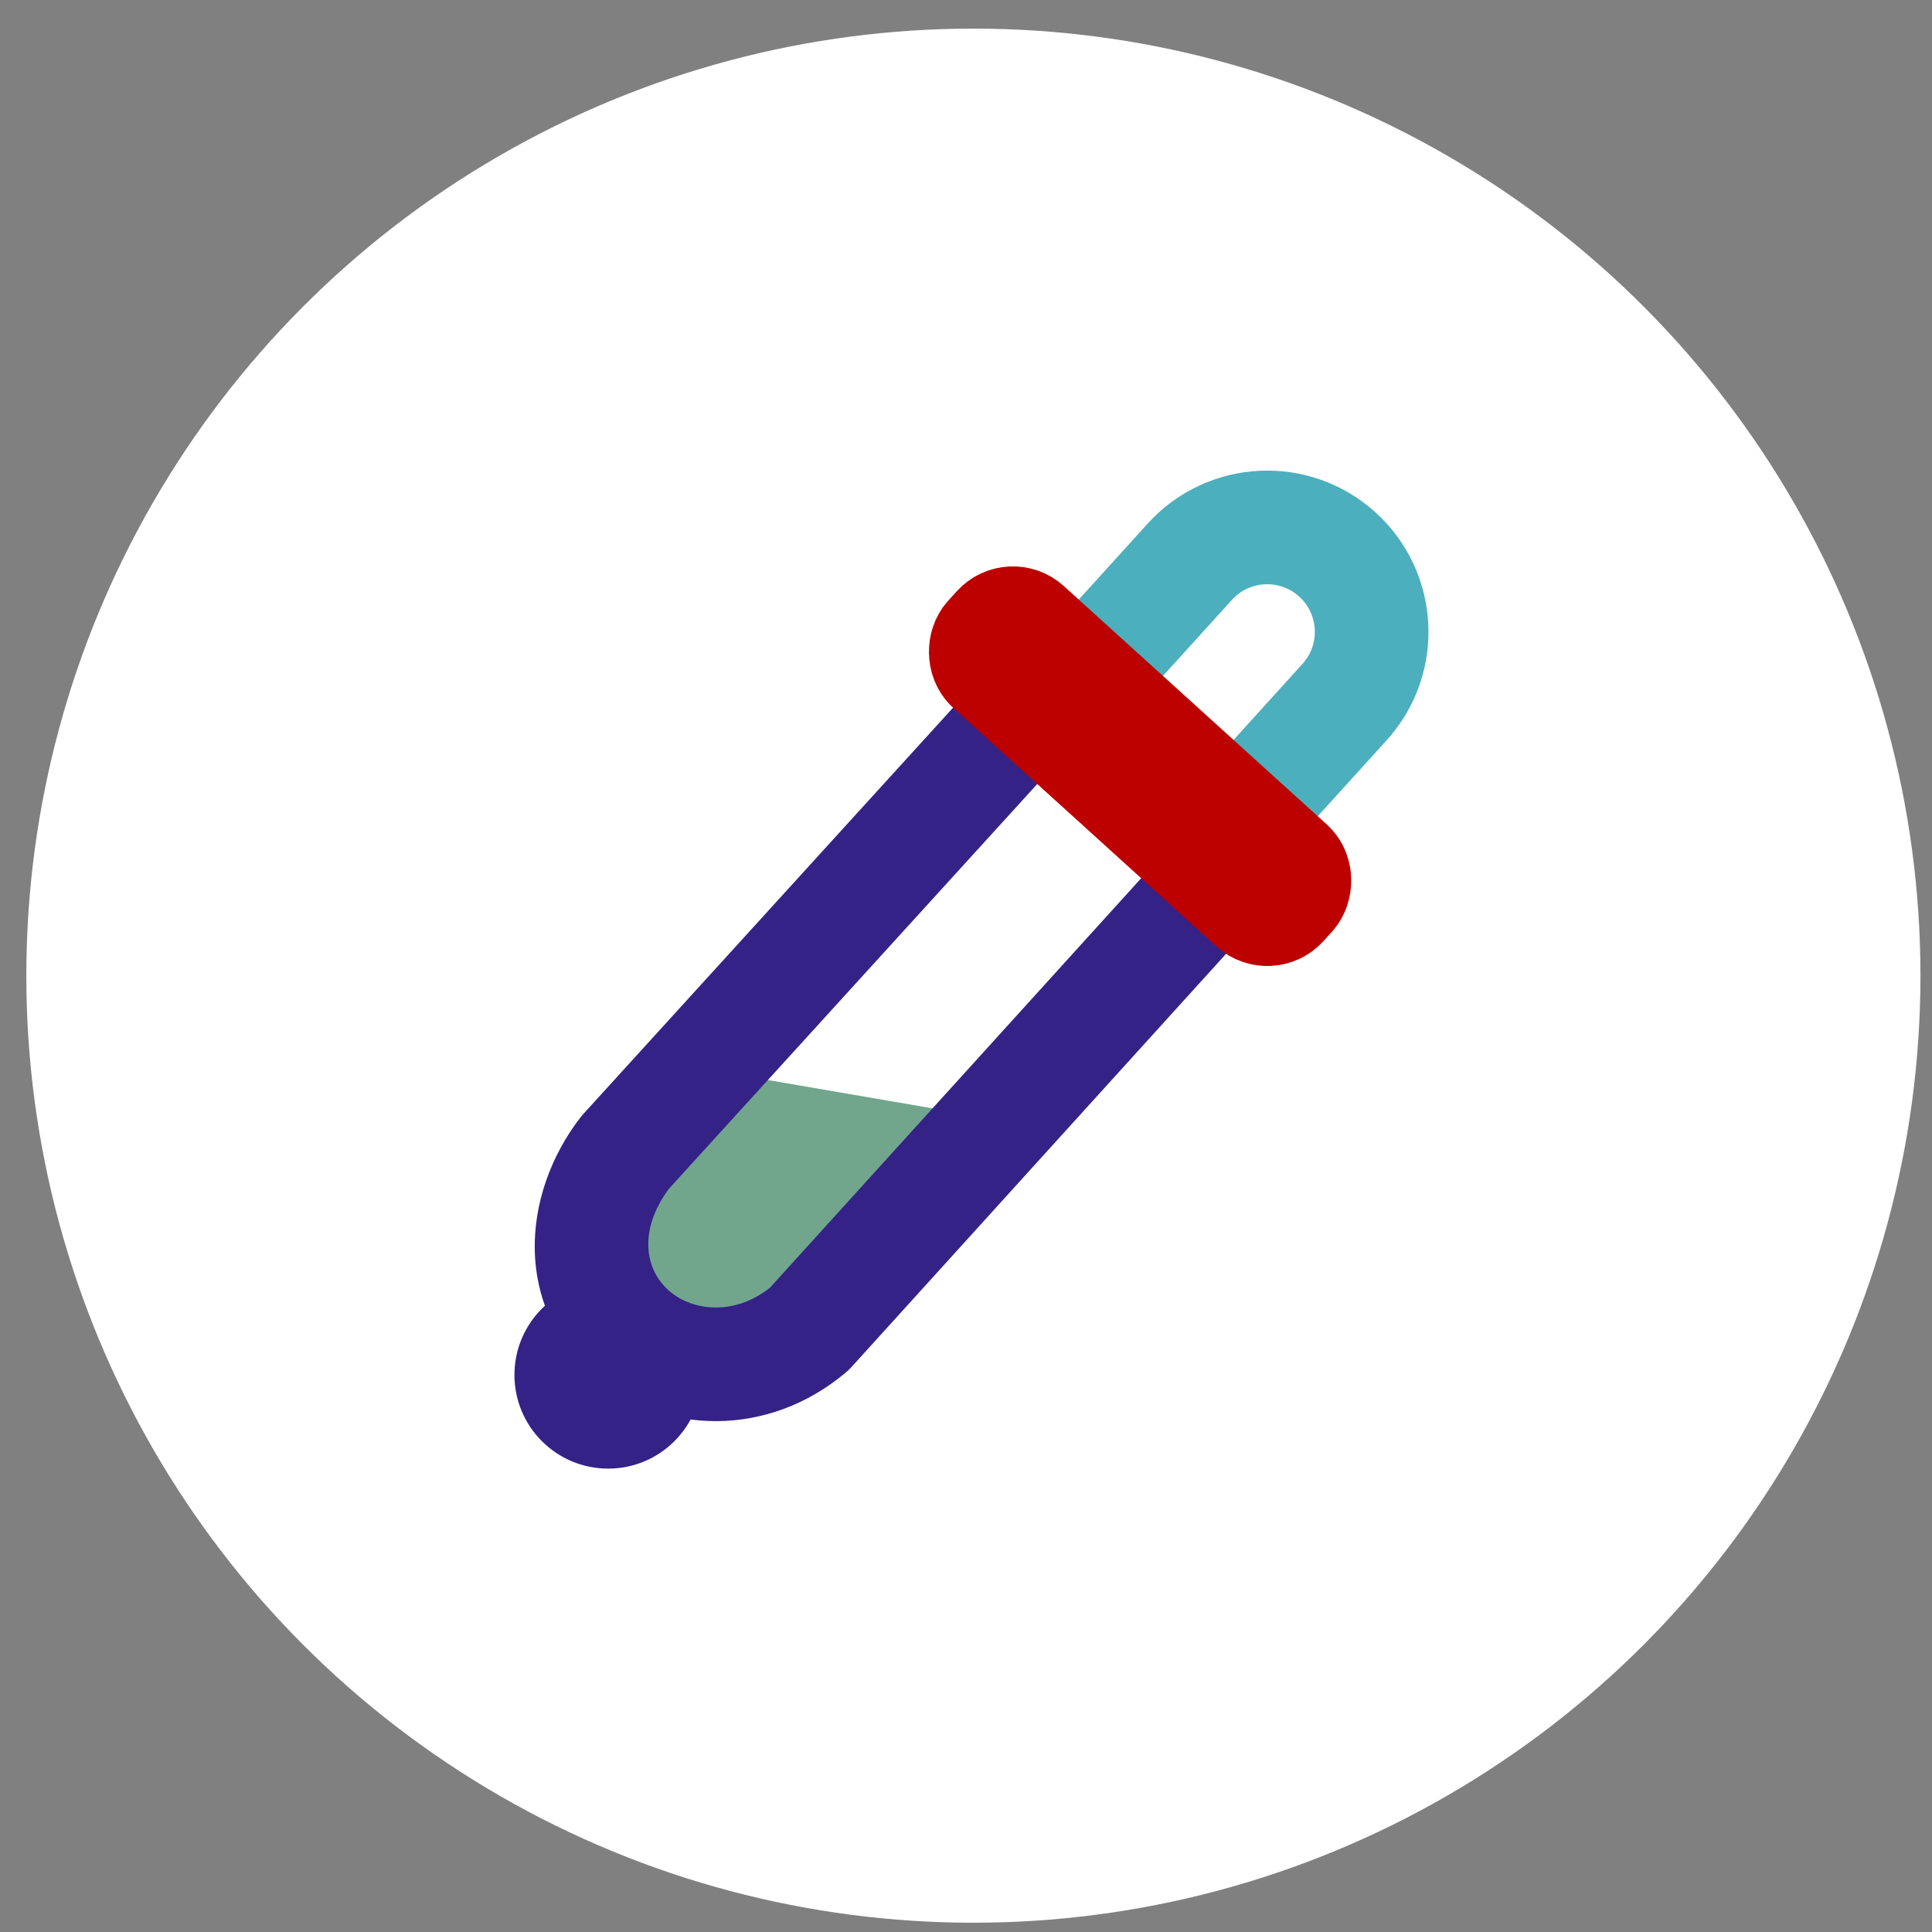 <svg width="51" height="51" viewBox="0 0 51 51" fill="none" xmlns="http://www.w3.org/2000/svg">
<rect x="0" y="0" width="51" height="51" fill="#808080" stroke="none"/>
<circle cx="25.695" cy="25.755" r="25" fill="white"/>
<path d="M16.376 31.157L18.976 28.288L25.802 29.461L20.706 35.082C19.884 35.988 18.625 36.26 17.542 35.867C17.033 36.428 16.848 35.892 16.376 35.464C15.954 35.082 15.854 35.082 15.854 34.271C15.419 33.253 15.583 32.031 16.376 31.157Z" fill="#71A68D"/>
<path fill-rule="evenodd" clip-rule="evenodd" d="M15.749 36.386C13.517 34.507 13.77 31.511 15.318 29.502C15.343 29.47 15.369 29.439 15.397 29.408L26.888 16.78L29.107 18.799L17.66 31.378C16.841 32.475 17.021 33.535 17.682 34.091C18.291 34.605 19.387 34.741 20.329 33.988L31.715 21.428L33.938 23.443L22.48 36.083C22.436 36.131 22.39 36.176 22.341 36.218C20.289 37.963 17.516 37.874 15.749 36.386Z" fill="#352287"/>
<path d="M33.147 21.121L35.493 18.533C36.517 17.405 36.431 15.661 35.303 14.637C34.174 13.614 32.43 13.7 31.407 14.829L29.061 17.416" stroke="#4CAFBD" stroke-width="3"/>
<rect x="26.703" y="16.245" width="10.374" height="1.342" rx="0.5" transform="rotate(42.193 26.703 16.245)" stroke="#BC0100" stroke-width="3"/>
<circle cx="16.054" cy="36.294" r="2.474" fill="#352287"/>
</svg>
